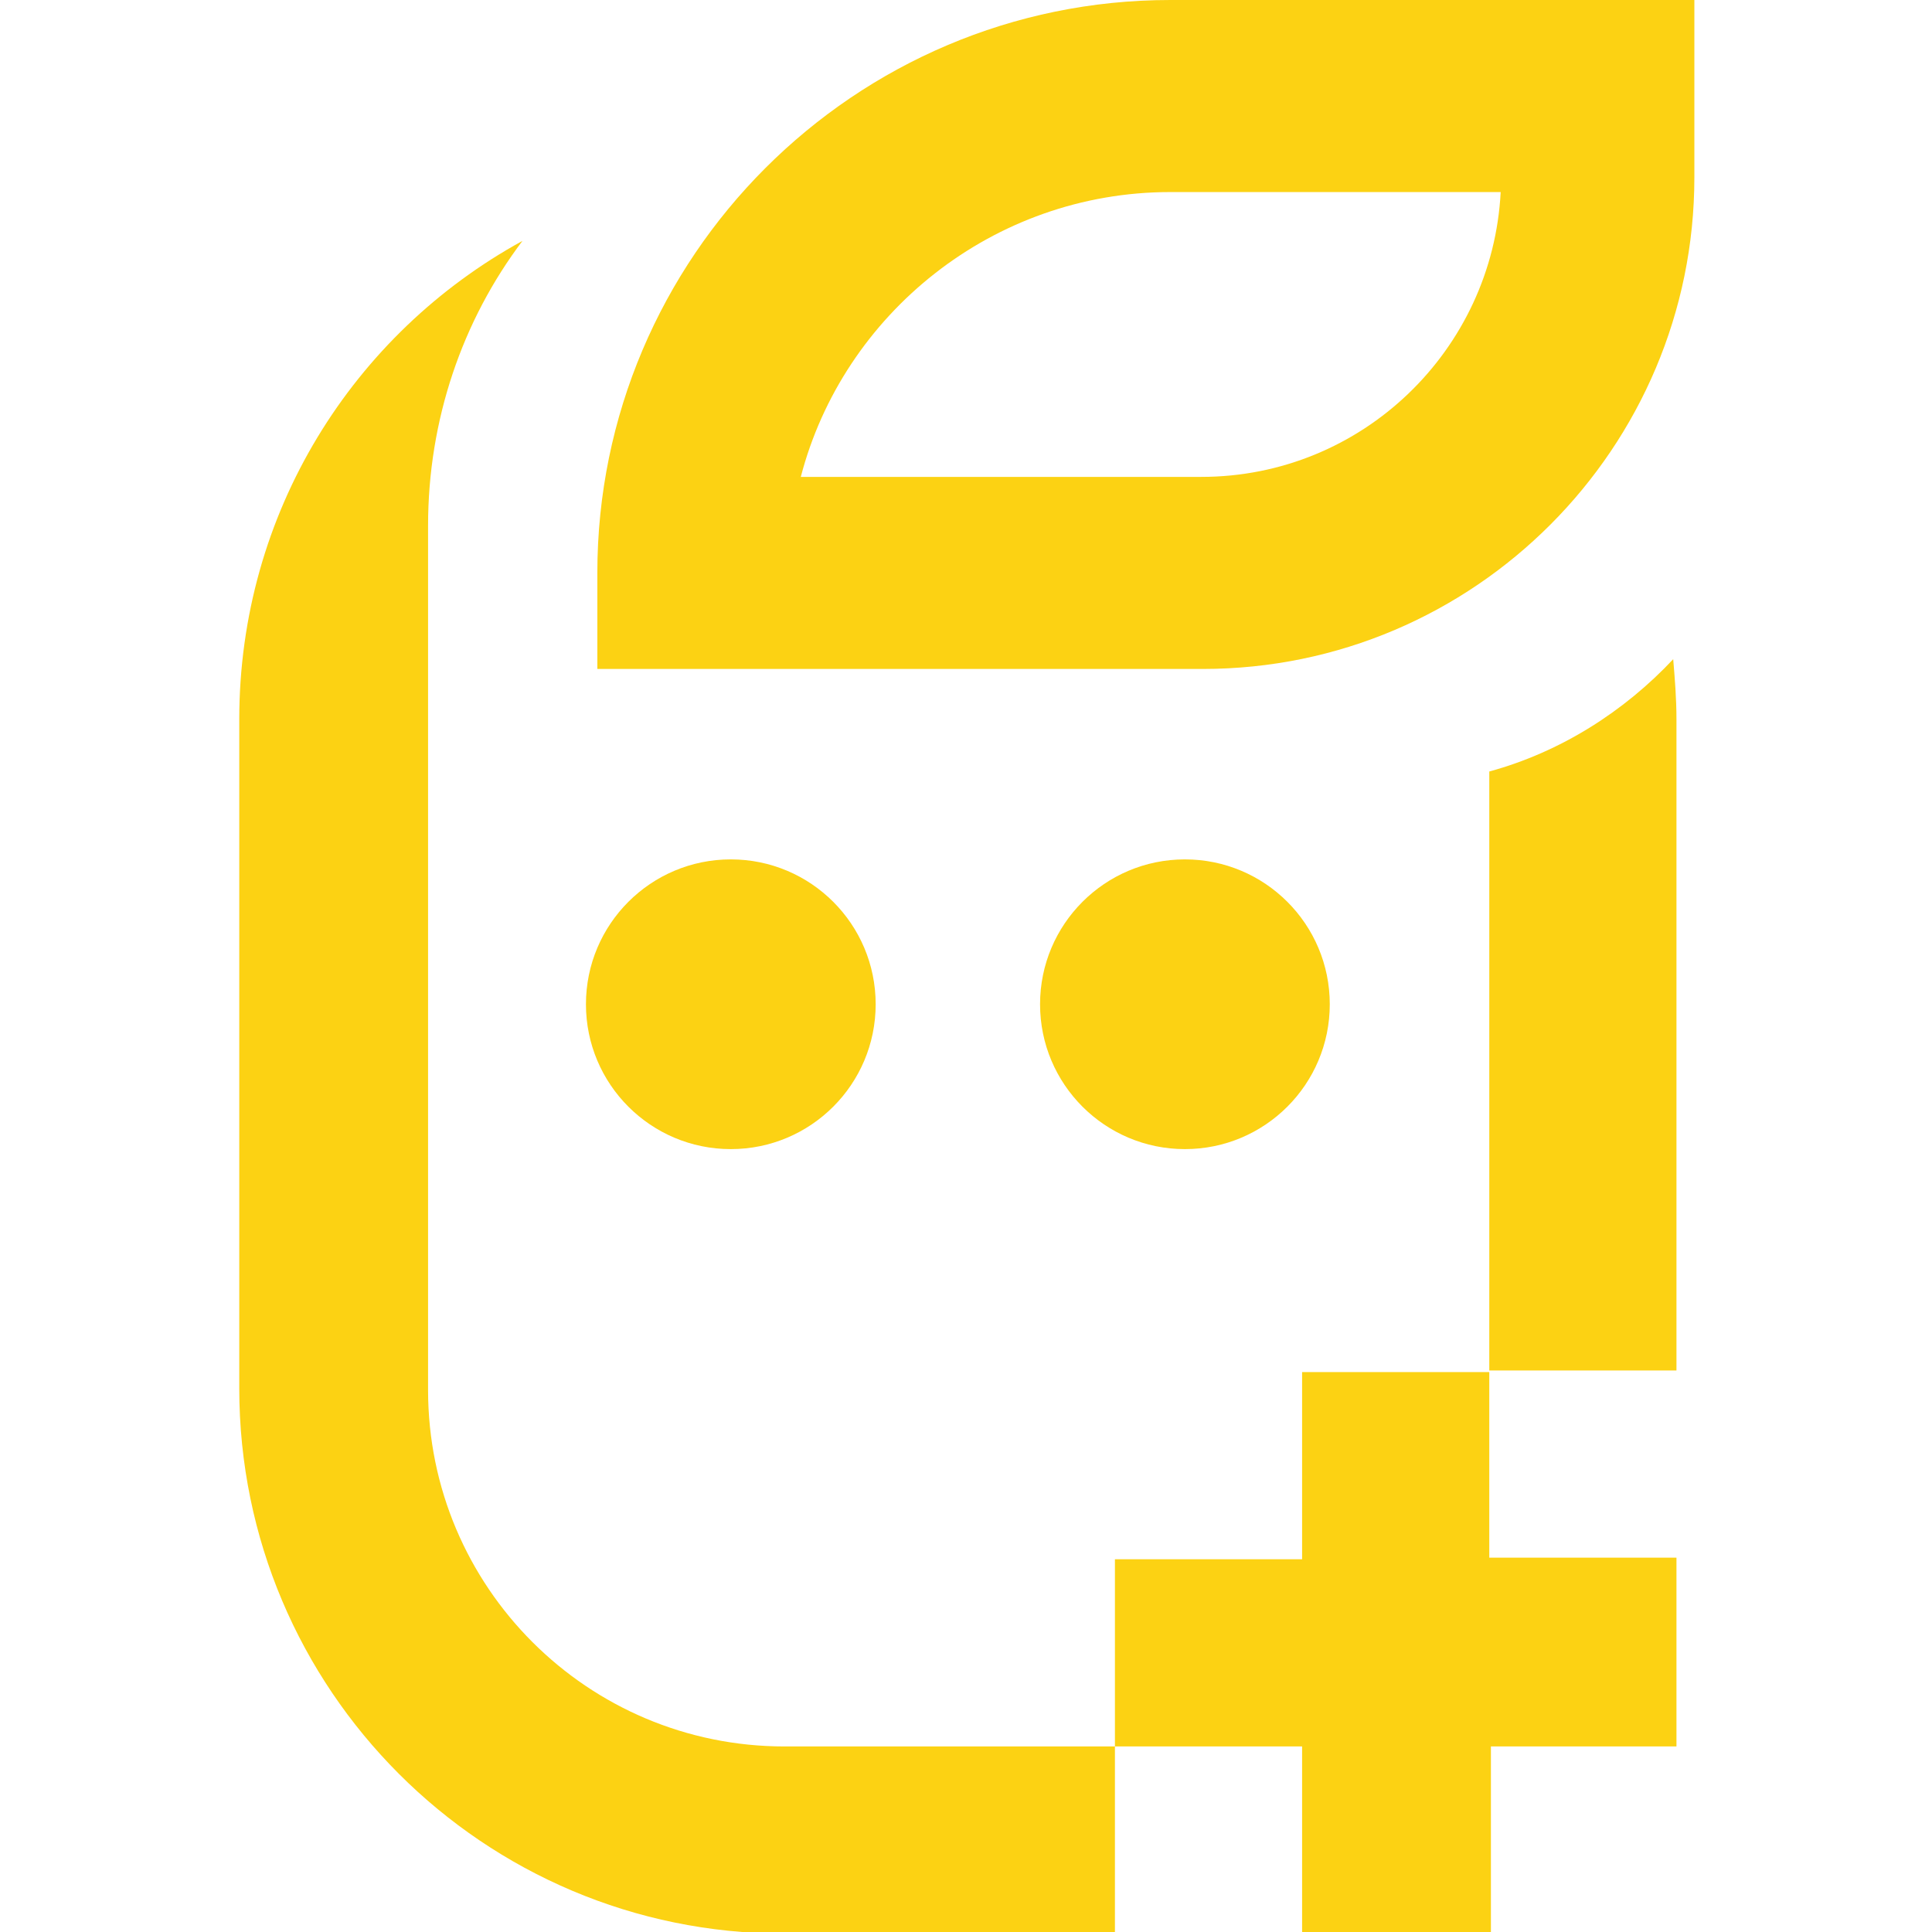 <?xml version="1.0" encoding="utf-8"?>
<!-- Generator: Adobe Illustrator 26.4.1, SVG Export Plug-In . SVG Version: 6.00 Build 0)  -->
<svg version="1.1" id="Vrstva_1" xmlns="http://www.w3.org/2000/svg" xmlns:xlink="http://www.w3.org/1999/xlink" x="0px" y="0px"
	 viewBox="0 0 118.7 118.7" style="enable-background:new 0 0 118.7 118.7;" xml:space="preserve">
	<style type="text/css">
	.col{fill:#FCD213;}
</style>
	<g>
	<path class="col" d="M91.5,47.4v36.9H80v11.5H68.5v11.5H48.2c-12.1,0-21.9-9.8-21.9-21.9V44.2c0-0.4,0-0.9,0-1.3V32.3c0-6.5,2.1-12.6,5.8-17.5
		c-10.4,5.7-17.4,16.7-17.4,29.4v41.1c0,18.5,15,33.5,33.5,33.5h20.3v-11.5H80v11.5h11.6v-11.5H103V95.7H91.5V84.2H103V44.2
		c0-1.3-0.1-2.5-0.2-3.7C99.8,43.7,95.9,46.2,91.5,47.4z"/>
	<path class="col" d="M71.9,0C52.5,0,36.7,15.8,36.7,35.2v5.9h37.2c16.7,0,30.2-13.6,30.2-30.2V0L71.9,0L71.9,0z M73.8,29.3H49.2
		C51.8,19.3,61,11.8,71.9,11.8h20.3C91.7,21.5,83.7,29.3,73.8,29.3z"/>
	<circle class="col" cx="44.9" cy="61.7" r="8.9"/>
	<circle class="col" cx="72.8" cy="61.7" r="8.9"/>
</g>
</svg>

